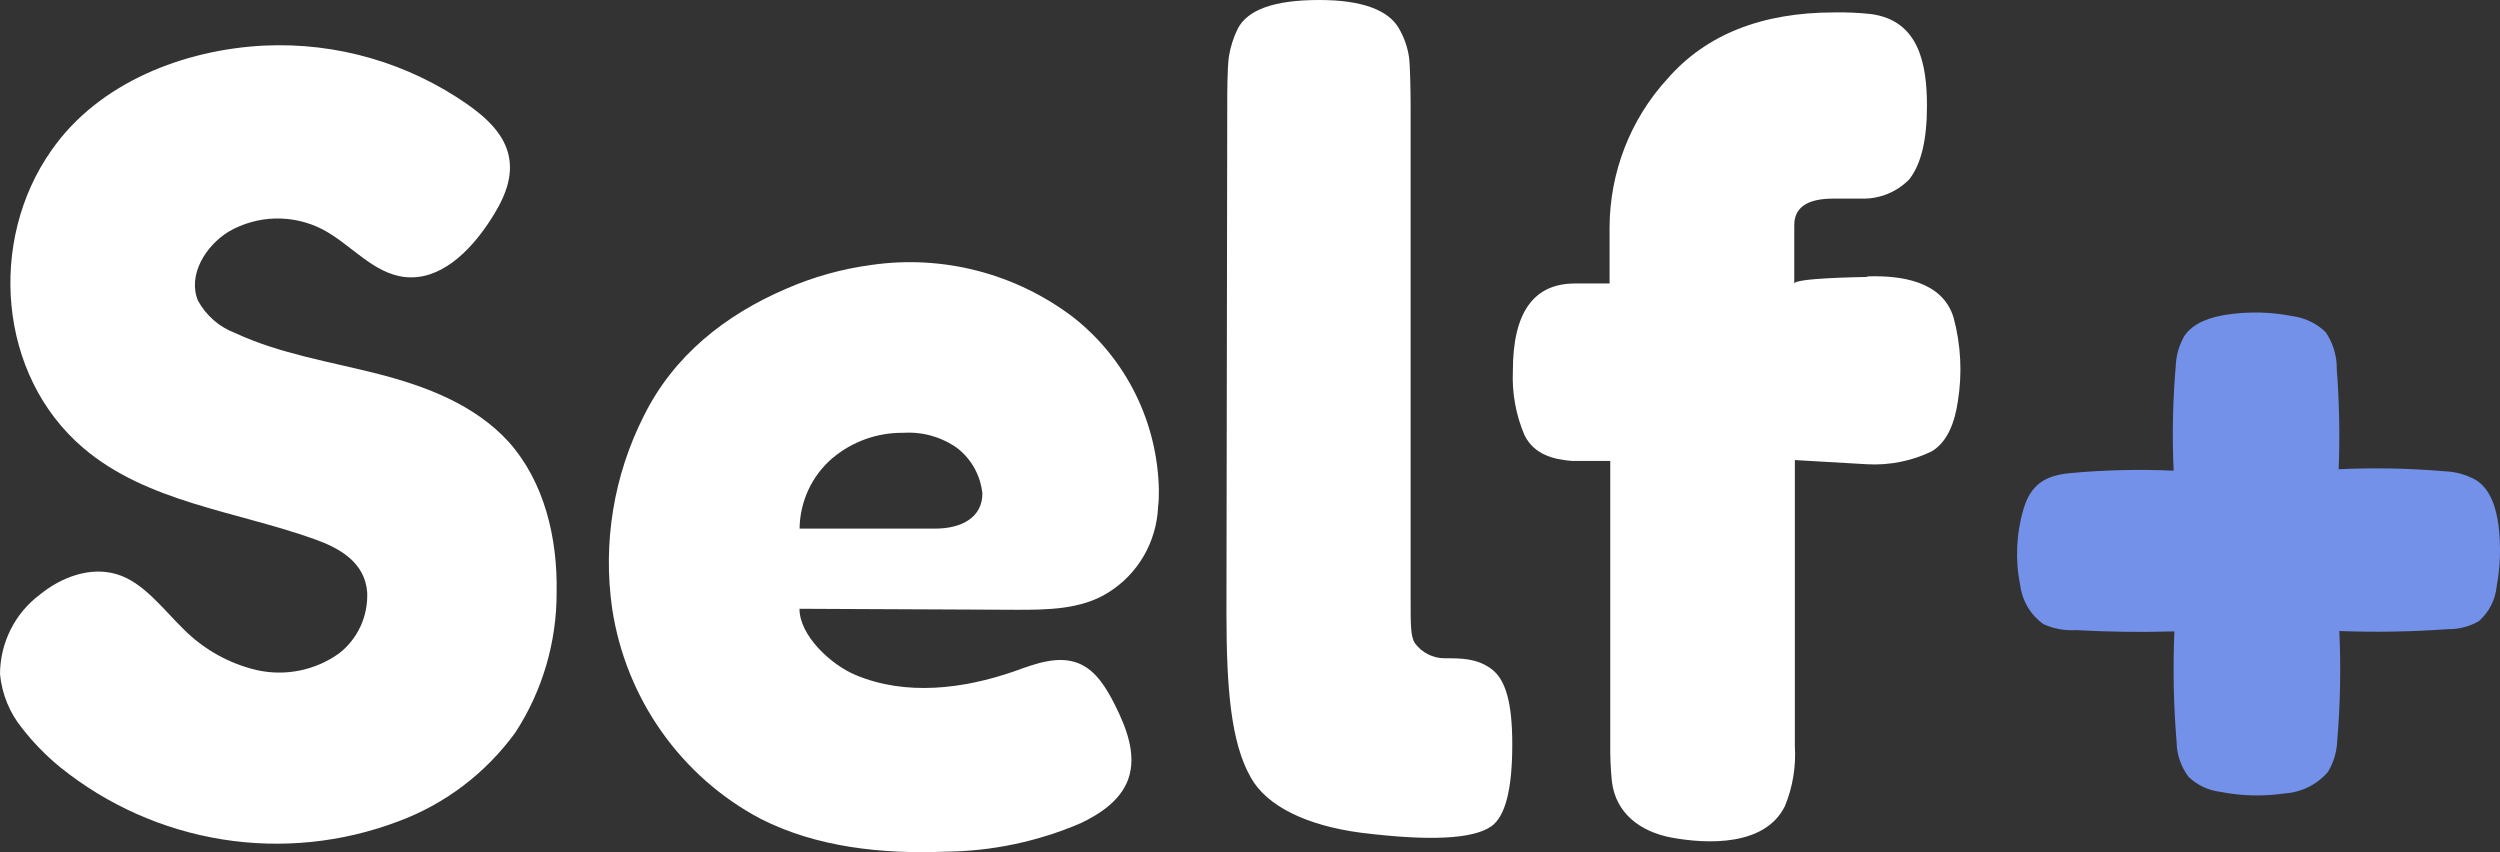<svg width="88" height="30" viewBox="0 0 88 30" fill="none" xmlns="http://www.w3.org/2000/svg">
<rect x="0" y="0" width="88" height="30" fill="#333333" stroke="none"/>
<path d="M82.334 16.517C83.573 16.459 84.814 16.483 86.05 16.589C86.446 16.602 86.832 16.712 87.174 16.909C87.684 17.249 87.868 17.899 87.948 18.502C88.035 19.214 88.013 19.936 87.882 20.642C87.837 21.11 87.616 21.545 87.261 21.861C86.928 22.055 86.547 22.154 86.161 22.147C84.891 22.238 83.617 22.26 82.344 22.212C82.403 23.496 82.379 24.783 82.271 26.064C82.258 26.454 82.146 26.834 81.945 27.171C81.755 27.392 81.52 27.574 81.256 27.705C80.992 27.835 80.703 27.912 80.408 27.93C79.663 28.039 78.905 28.021 78.167 27.875C77.742 27.826 77.346 27.64 77.039 27.348C76.77 26.99 76.622 26.559 76.616 26.115C76.509 24.821 76.483 23.522 76.539 22.225C75.238 22.259 74.374 22.245 73.07 22.181C72.675 22.204 72.28 22.131 71.921 21.966C71.699 21.805 71.513 21.602 71.374 21.367C71.235 21.133 71.146 20.874 71.113 20.605C70.93 19.71 70.97 18.785 71.231 17.909C71.484 17.052 72.001 16.725 72.91 16.65C74.107 16.541 75.311 16.514 76.512 16.568C76.456 15.345 76.481 14.12 76.585 12.899C76.596 12.52 76.702 12.15 76.893 11.82C77.219 11.347 77.83 11.157 78.406 11.072C79.168 10.96 79.944 10.979 80.7 11.129C81.142 11.188 81.553 11.388 81.869 11.698C82.126 12.08 82.261 12.53 82.254 12.988C82.345 14.171 82.367 15.359 82.32 16.544L82.334 16.517Z" fill="#7391E9"/>
<g clip-path="url(#clip0_1309_625)">
<path d="M0.784 25.64C0.339 25.096 0.066 24.428 0 23.725C0.003 23.183 0.13 22.649 0.372 22.165C0.614 21.681 0.964 21.261 1.394 20.938C2.15 20.317 3.174 19.933 4.107 20.212C5.041 20.49 5.717 21.418 6.449 22.134C7.165 22.858 8.068 23.363 9.054 23.591C9.547 23.699 10.057 23.703 10.552 23.602C11.046 23.502 11.515 23.298 11.928 23.005C12.255 22.754 12.515 22.426 12.689 22.05C12.863 21.674 12.943 21.261 12.925 20.847C12.845 19.788 11.946 19.288 11.058 18.974C8.295 17.989 5.17 17.679 2.93 15.767C-0.077 13.206 -0.425 8.466 1.812 5.291C3.484 2.889 6.501 1.743 9.302 1.605C11.851 1.485 14.368 2.215 16.468 3.683C17.126 4.148 17.778 4.741 17.921 5.552C18.064 6.363 17.67 7.132 17.224 7.806C16.527 8.864 15.482 9.894 14.242 9.75C13.127 9.623 12.35 8.596 11.354 8.074C10.84 7.809 10.269 7.678 9.693 7.691C9.116 7.705 8.552 7.863 8.051 8.152C7.239 8.649 6.598 9.679 6.968 10.582C7.257 11.111 7.724 11.516 8.284 11.725C9.87 12.462 11.622 12.73 13.315 13.164C15.008 13.598 16.719 14.251 17.907 15.556C19.164 16.966 19.628 18.935 19.593 20.847C19.599 22.602 19.094 24.32 18.14 25.785C17.098 27.218 15.66 28.308 14.008 28.917C12.033 29.663 9.9 29.88 7.817 29.545C5.735 29.211 3.773 28.337 2.122 27.009C1.627 26.605 1.178 26.146 0.784 25.64Z" fill="white"/>
<path d="M39.022 20.85C39.531 20.532 39.955 20.093 40.259 19.571C40.562 19.049 40.736 18.46 40.764 17.855C40.787 17.649 40.796 17.442 40.792 17.235C40.768 16.063 40.486 14.911 39.967 13.864C39.448 12.816 38.705 11.899 37.792 11.178C36.785 10.41 35.637 9.851 34.416 9.534C33.194 9.216 31.923 9.145 30.675 9.326C29.639 9.464 28.627 9.747 27.668 10.166C25.522 11.087 23.707 12.526 22.662 14.642C21.605 16.728 21.215 19.095 21.547 21.415C21.782 22.978 22.378 24.464 23.286 25.75C24.194 27.038 25.388 28.09 26.773 28.822C28.748 29.827 31.055 30.067 33.277 29.979C34.91 29.964 36.525 29.625 38.029 28.981C38.726 28.653 39.444 28.173 39.712 27.432C40.022 26.561 39.649 25.619 39.238 24.797C38.942 24.219 38.583 23.609 37.987 23.358C37.266 23.055 36.454 23.358 35.716 23.626C33.908 24.254 31.884 24.505 30.11 23.757C29.257 23.401 28.142 22.378 28.142 21.429L35.733 21.464C36.872 21.468 38.067 21.457 39.022 20.85ZM32.915 18.607H28.145C28.151 18.137 28.256 17.673 28.453 17.247C28.65 16.821 28.935 16.443 29.288 16.138C29.992 15.542 30.883 15.222 31.8 15.235C32.472 15.191 33.139 15.38 33.692 15.771C33.94 15.962 34.146 16.202 34.299 16.477C34.452 16.752 34.547 17.055 34.58 17.369C34.58 18.198 33.876 18.607 32.915 18.607Z" fill="white"/>
<path d="M43.199 3.732C43.199 3.302 43.199 2.43 43.255 2.004C43.309 1.659 43.415 1.325 43.568 1.012C43.917 0.335 44.864 0 46.439 0C47.944 0 48.878 0.353 49.25 1.012C49.428 1.323 49.547 1.666 49.599 2.021C49.637 2.321 49.654 3.196 49.654 3.785V21.111C49.654 22.007 49.654 22.399 49.801 22.635C49.922 22.801 50.079 22.936 50.261 23.029C50.442 23.122 50.642 23.171 50.846 23.171C51.449 23.171 51.982 23.171 52.494 23.545C53.006 23.919 53.232 24.755 53.232 26.205C53.232 27.778 52.989 28.737 52.494 29.086C51.849 29.538 50.323 29.612 47.906 29.312C46.007 29.062 44.589 28.384 44.025 27.362C43.328 26.138 43.171 24.233 43.171 21.559L43.199 3.732Z" fill="white"/>
<path d="M65.767 9.728C66.91 9.696 68.362 9.887 68.763 11.167C69.024 12.132 69.077 13.143 68.916 14.13C68.819 14.786 68.589 15.541 67.986 15.894C67.282 16.23 66.506 16.384 65.729 16.342L63.179 16.194V26.257C63.224 26.98 63.105 27.705 62.83 28.374C62.133 29.785 60.116 29.721 58.827 29.481C57.761 29.28 56.87 28.645 56.737 27.495C56.694 27.059 56.676 26.621 56.681 26.183V16.226H55.347C54.65 16.173 54.002 15.989 53.664 15.323C53.358 14.607 53.218 13.83 53.253 13.051C53.253 11.005 53.98 9.981 55.434 9.979H56.657V8.003C56.663 6.064 57.389 4.198 58.691 2.776C60.05 1.217 62.01 0.437 64.572 0.437C64.999 0.43 65.426 0.448 65.851 0.494C67.551 0.716 67.829 2.257 67.829 3.732C67.829 4.931 67.62 5.793 67.202 6.317C66.989 6.534 66.734 6.705 66.454 6.821C66.174 6.937 65.874 6.995 65.572 6.991H64.527C63.614 6.991 63.158 7.305 63.158 7.926V9.986C63.158 9.785 65.464 9.756 65.697 9.749L65.767 9.728Z" fill="white"/>
</g>
<defs>
<clipPath id="clip0_1309_625">
<rect width="69" height="30" fill="white"/>
</clipPath>
</defs>
</svg>
